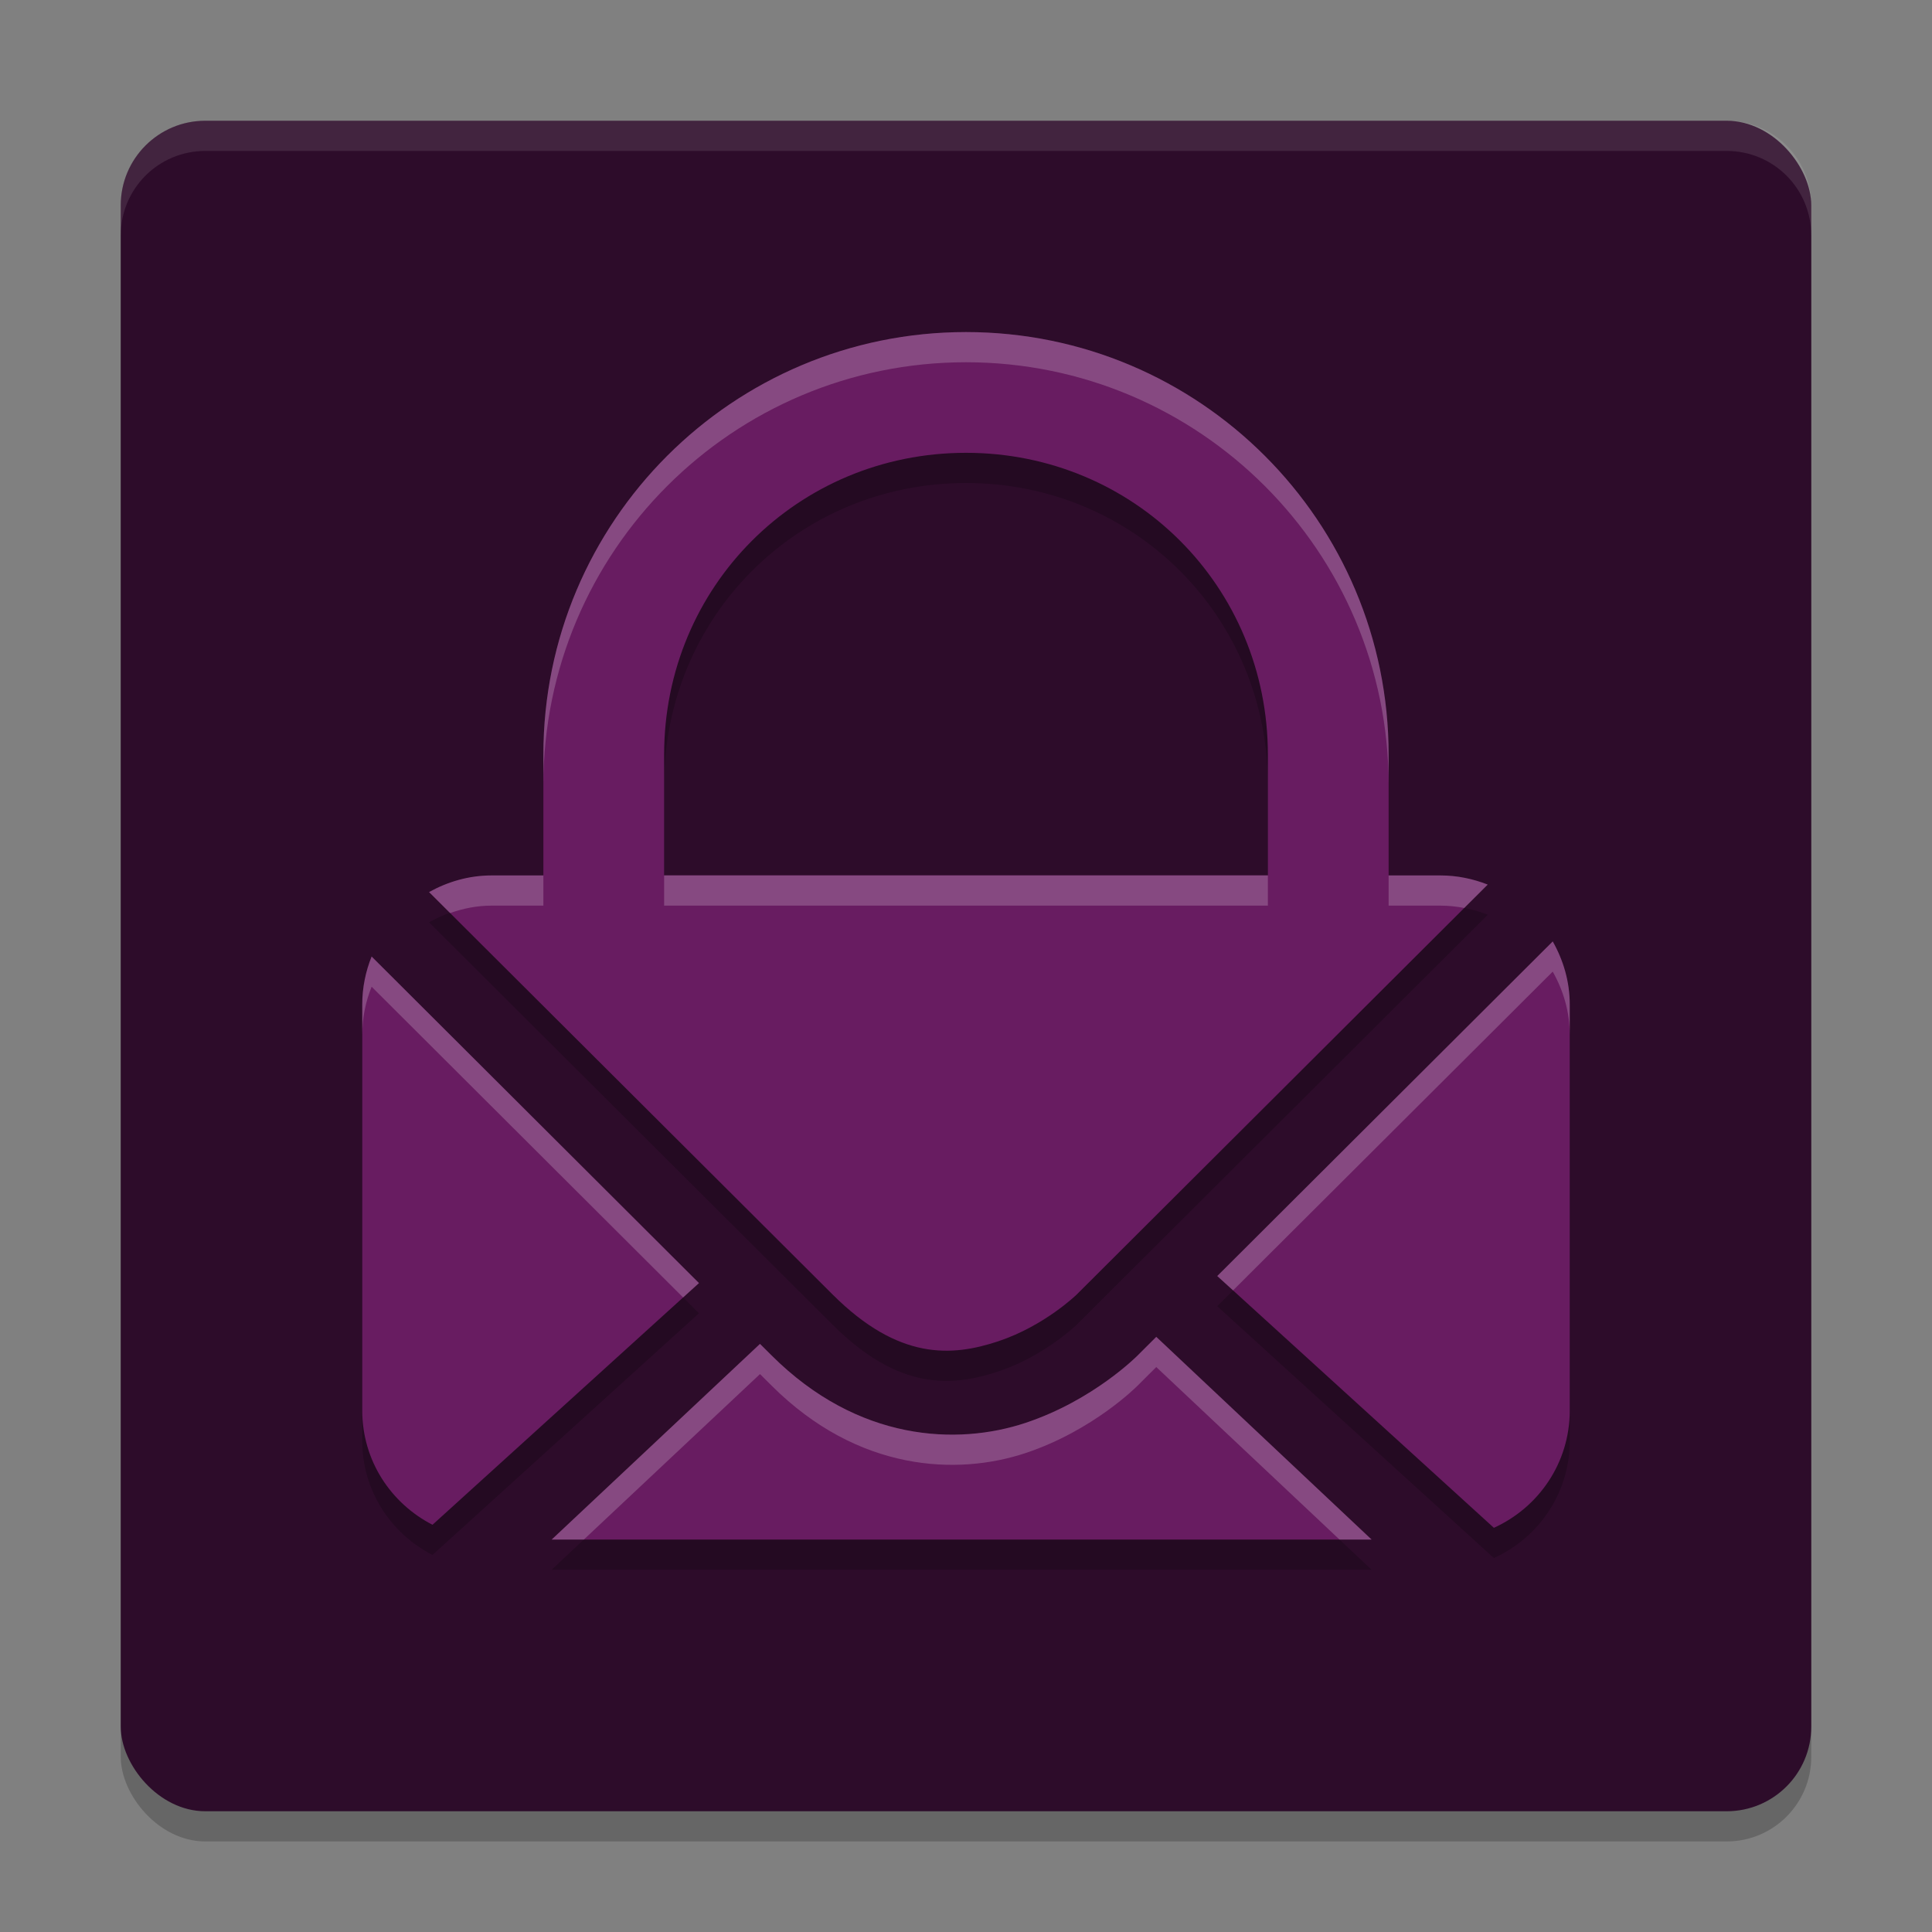 <svg xmlns="http://www.w3.org/2000/svg" width="64" height="64" version="1">
 <rect width="100%" height="100%" fill="#808080" stroke="none"/>
 <rect style="opacity:0.2" width="56" height="56" x="4" y="5" rx="2.8" ry="2.8"/>
 <rect style="fill:#2d0c2a" width="56" height="56" x="4" y="4" rx="2.8" ry="2.8"/>
 <path style="opacity:0.2" d="m 32,12 c -7.732,0 -14,6.268 -14,14 v 4 h -1.715 c -0.757,0 -1.456,0.21 -2.072,0.551 l 13.371,13.334 c 2.189,2.183 3.95,2.056 5.482,1.547 1.533,-0.51 2.598,-1.547 2.598,-1.547 L 49.283,30.303 C 48.797,30.112 48.271,30 47.715,30 H 46 V 26 C 46,18.268 39.732,12 32,12 Z m 0,4 c 5.57,0 10,4.429 10,10 v 2 0.09 V 30 H 22 V 28.254 28 26 c 0,-5.571 4.43,-10 10,-10 z m 19.436,16.186 -11.113,11.084 9.164,8.342 C 50.969,50.94 52,49.46 52,47.725 V 34.275 c 0,-0.764 -0.215,-1.47 -0.564,-2.09 z m -39.125,0.5 C 12.114,33.177 12,33.712 12,34.275 v 13.449 c 0,1.659 0.948,3.076 2.326,3.785 l 8.828,-8.006 z m 25.992,12.6 -0.619,0.617 c 0,0 -1.457,1.483 -3.713,2.232 -2.255,0.75 -5.546,0.622 -8.408,-2.232 L 25.176,45.518 18.275,52 h 27.16 z"/>
 <path style="fill:#681c61" d="M 32 11 C 24.268 11 18 17.268 18 25 L 18 31.285 L 46 31.057 L 46 25 C 46 17.268 39.732 11 32 11 z M 32 15 C 37.57 15 42 19.429 42 25 L 42 27 L 42 27.09 L 42 29 L 22 29 L 22 27.254 L 22 27 L 22 25 C 22 19.429 26.43 15 32 15 z"/>
 <path style="fill:#681c61" d="m 16.286,29 c -0.757,0 -1.457,0.21 -2.073,0.551 l 13.371,13.334 c 2.189,2.183 3.95,2.057 5.483,1.547 1.533,-0.51 2.598,-1.547 2.598,-1.547 L 49.282,29.303 C 48.796,29.113 48.27,29 47.714,29 Z m 35.151,2.185 -11.113,11.085 9.163,8.341 C 50.968,49.939 52,48.46 52,46.725 V 33.275 C 52,32.511 51.786,31.804 51.436,31.185 Z M 12.31,31.686 C 12.113,32.177 12,32.711 12,33.275 v 13.45 c 0,1.659 0.948,3.076 2.327,3.785 l 8.828,-8.007 z m 25.993,12.599 -0.619,0.618 c 0,0 -1.458,1.482 -3.714,2.232 -2.255,0.75 -5.545,0.623 -8.407,-2.232 L 25.175,44.518 18.276,51 h 27.16 z"/>
 <path style="opacity:0.1;fill:#ffffff" d="M 6.801 4 C 5.25 4 4 5.25 4 6.801 L 4 7.801 C 4 6.25 5.25 5 6.801 5 L 57.199 5 C 58.75 5 60 6.25 60 7.801 L 60 6.801 C 60 5.25 58.75 4 57.199 4 L 6.801 4 z"/>
 <path style="opacity:0.2;fill:#ffffff" d="M 32 11 C 24.268 11 18 17.268 18 25 L 18 26 C 18 18.268 24.268 12 32 12 C 39.732 12 46 18.268 46 26 L 46 25 C 46 17.268 39.732 11 32 11 z M 16.285 29 C 15.528 29 14.829 29.21 14.213 29.551 L 14.91 30.246 C 15.341 30.094 15.8 30 16.285 30 L 18 30 L 18 29 L 16.285 29 z M 22 29 L 22 30 L 42 30 L 42 29 L 22 29 z M 46 29 L 46 30 L 47.715 30 C 47.986 30 48.25 30.029 48.506 30.078 L 49.283 29.303 C 48.797 29.112 48.271 29 47.715 29 L 46 29 z M 51.436 31.186 L 40.322 42.27 L 40.846 42.746 L 51.436 32.186 C 51.785 32.805 52 33.511 52 34.275 L 52 33.275 C 52 32.511 51.785 31.805 51.436 31.186 z M 12.311 31.686 C 12.114 32.177 12 32.712 12 33.275 L 12 34.275 C 12 33.712 12.114 33.177 12.311 32.686 L 22.629 42.98 L 23.154 42.504 L 12.311 31.686 z M 38.303 44.285 L 37.684 44.902 C 37.684 44.902 36.226 46.385 33.971 47.135 C 31.715 47.885 28.425 47.757 25.562 44.902 L 25.176 44.518 L 18.275 51 L 19.34 51 L 25.176 45.518 L 25.562 45.902 C 28.425 48.757 31.715 48.885 33.971 48.135 C 36.226 47.385 37.684 45.902 37.684 45.902 L 38.303 45.285 L 44.373 51 L 45.436 51 L 38.303 44.285 z"/>
</svg>
